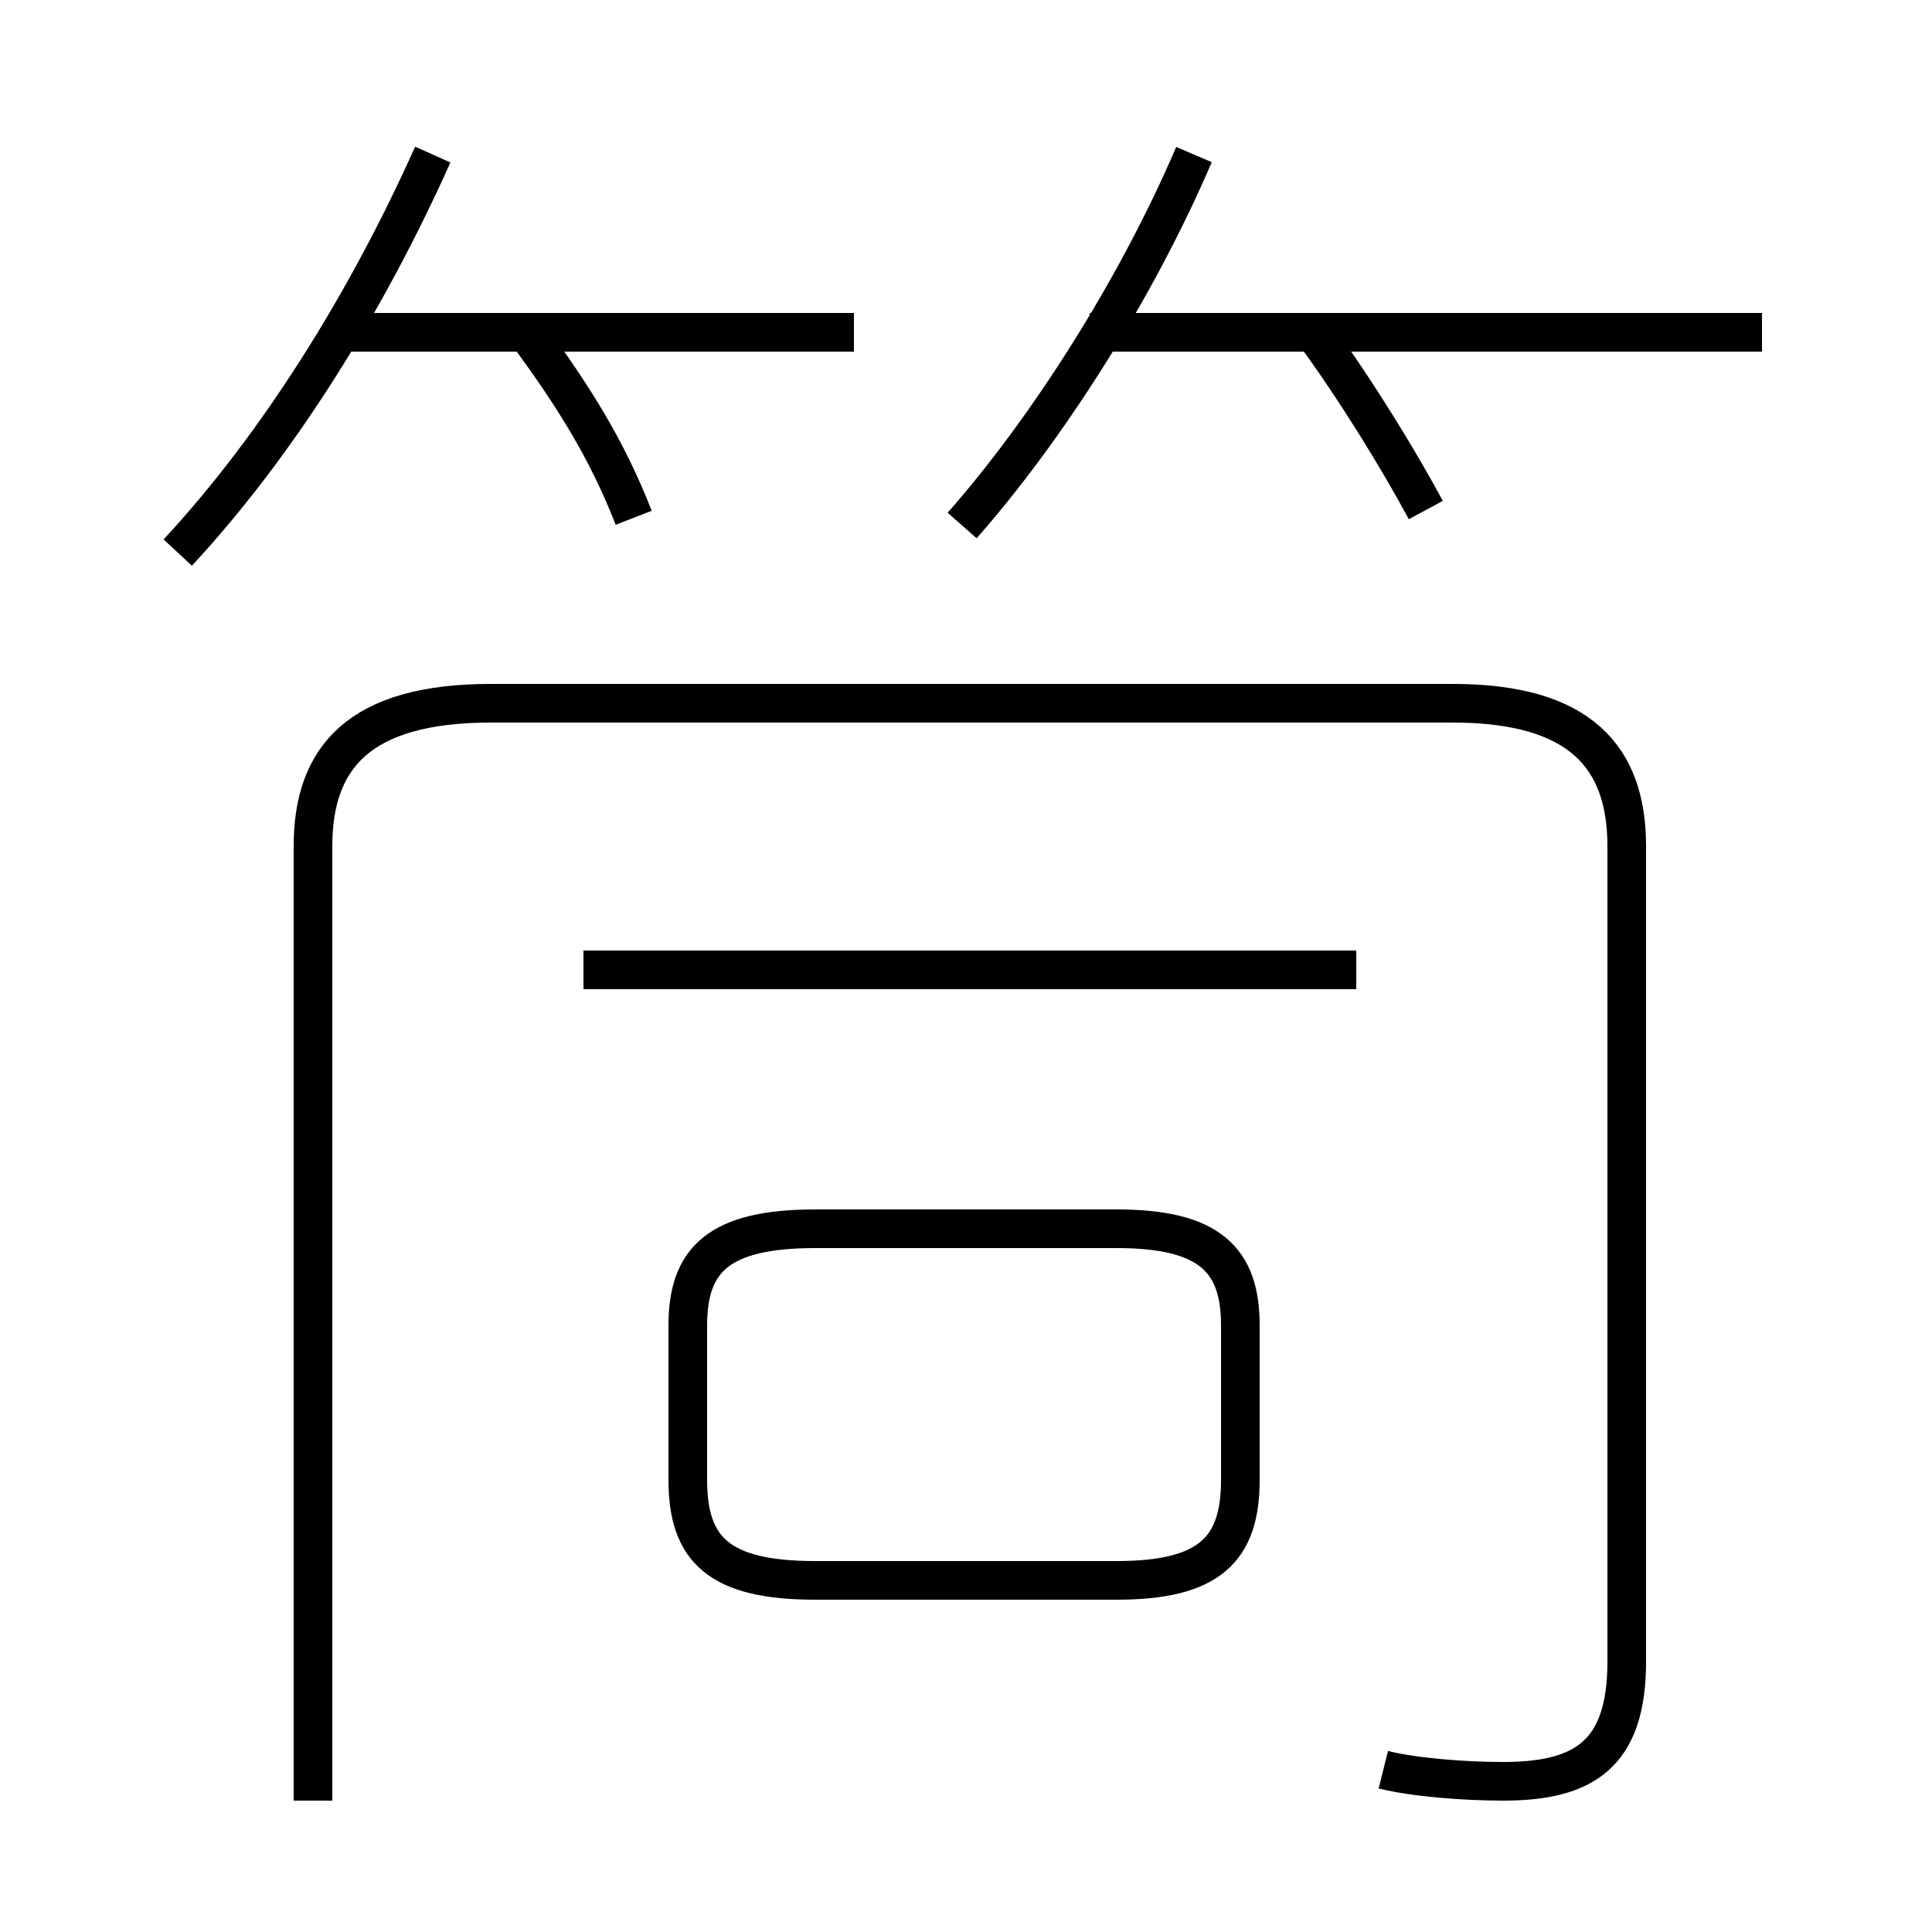 <?xml version='1.0' encoding='utf8'?>
<svg viewBox="0.0 -6.0 50.0 50.0" version="1.1" xmlns="http://www.w3.org/2000/svg">
<rect x="0.0" y="-6.0" width="50.0" height="50.0" fill="#808080" stroke="none"/>
<rect x="-1000" y="-1000" width="2000" height="2000" stroke="white" fill="white"/>
<g style="fill:white;stroke:#000000;  stroke-width:1">
<path d="M 35.8 1.8 C 36.6 2.0 37.9 2.1 38.9 2.1 C 41.0 2.1 42.1 1.4 42.1 -1.0 L 42.1 -22.1 C 42.1 -24.4 40.9 -25.8 37.6 -25.8 L 12.7 -25.8 C 9.3 -25.8 8.1 -24.4 8.1 -22.1 L 8.1 2.6 M 21.1 -3.1 L 28.9 -3.1 C 31.3 -3.1 32.1 -3.9 32.1 -5.7 L 32.1 -9.7 C 32.1 -11.4 31.3 -12.2 28.9 -12.2 L 21.1 -12.2 C 18.6 -12.2 17.8 -11.4 17.8 -9.7 L 17.8 -5.7 C 17.8 -3.9 18.6 -3.1 21.1 -3.1 Z M 4.6 -29.7 C 7.2 -32.5 9.5 -36.2 11.2 -40.0 M 35.1 -18.9 L 15.1 -18.9 M 16.4 -30.6 C 15.7 -32.4 14.8 -33.8 13.7 -35.3 M 22.1 -35.4 L 9.0 -35.4 M 24.9 -30.4 C 27.1 -32.9 29.4 -36.5 30.9 -40.0 M 36.9 -30.8 C 36.2 -32.1 35.1 -33.9 34.0 -35.4 M 45.6 -35.4 L 28.2 -35.4" transform="translate(0.0 38.0)" />
</g>
</svg>